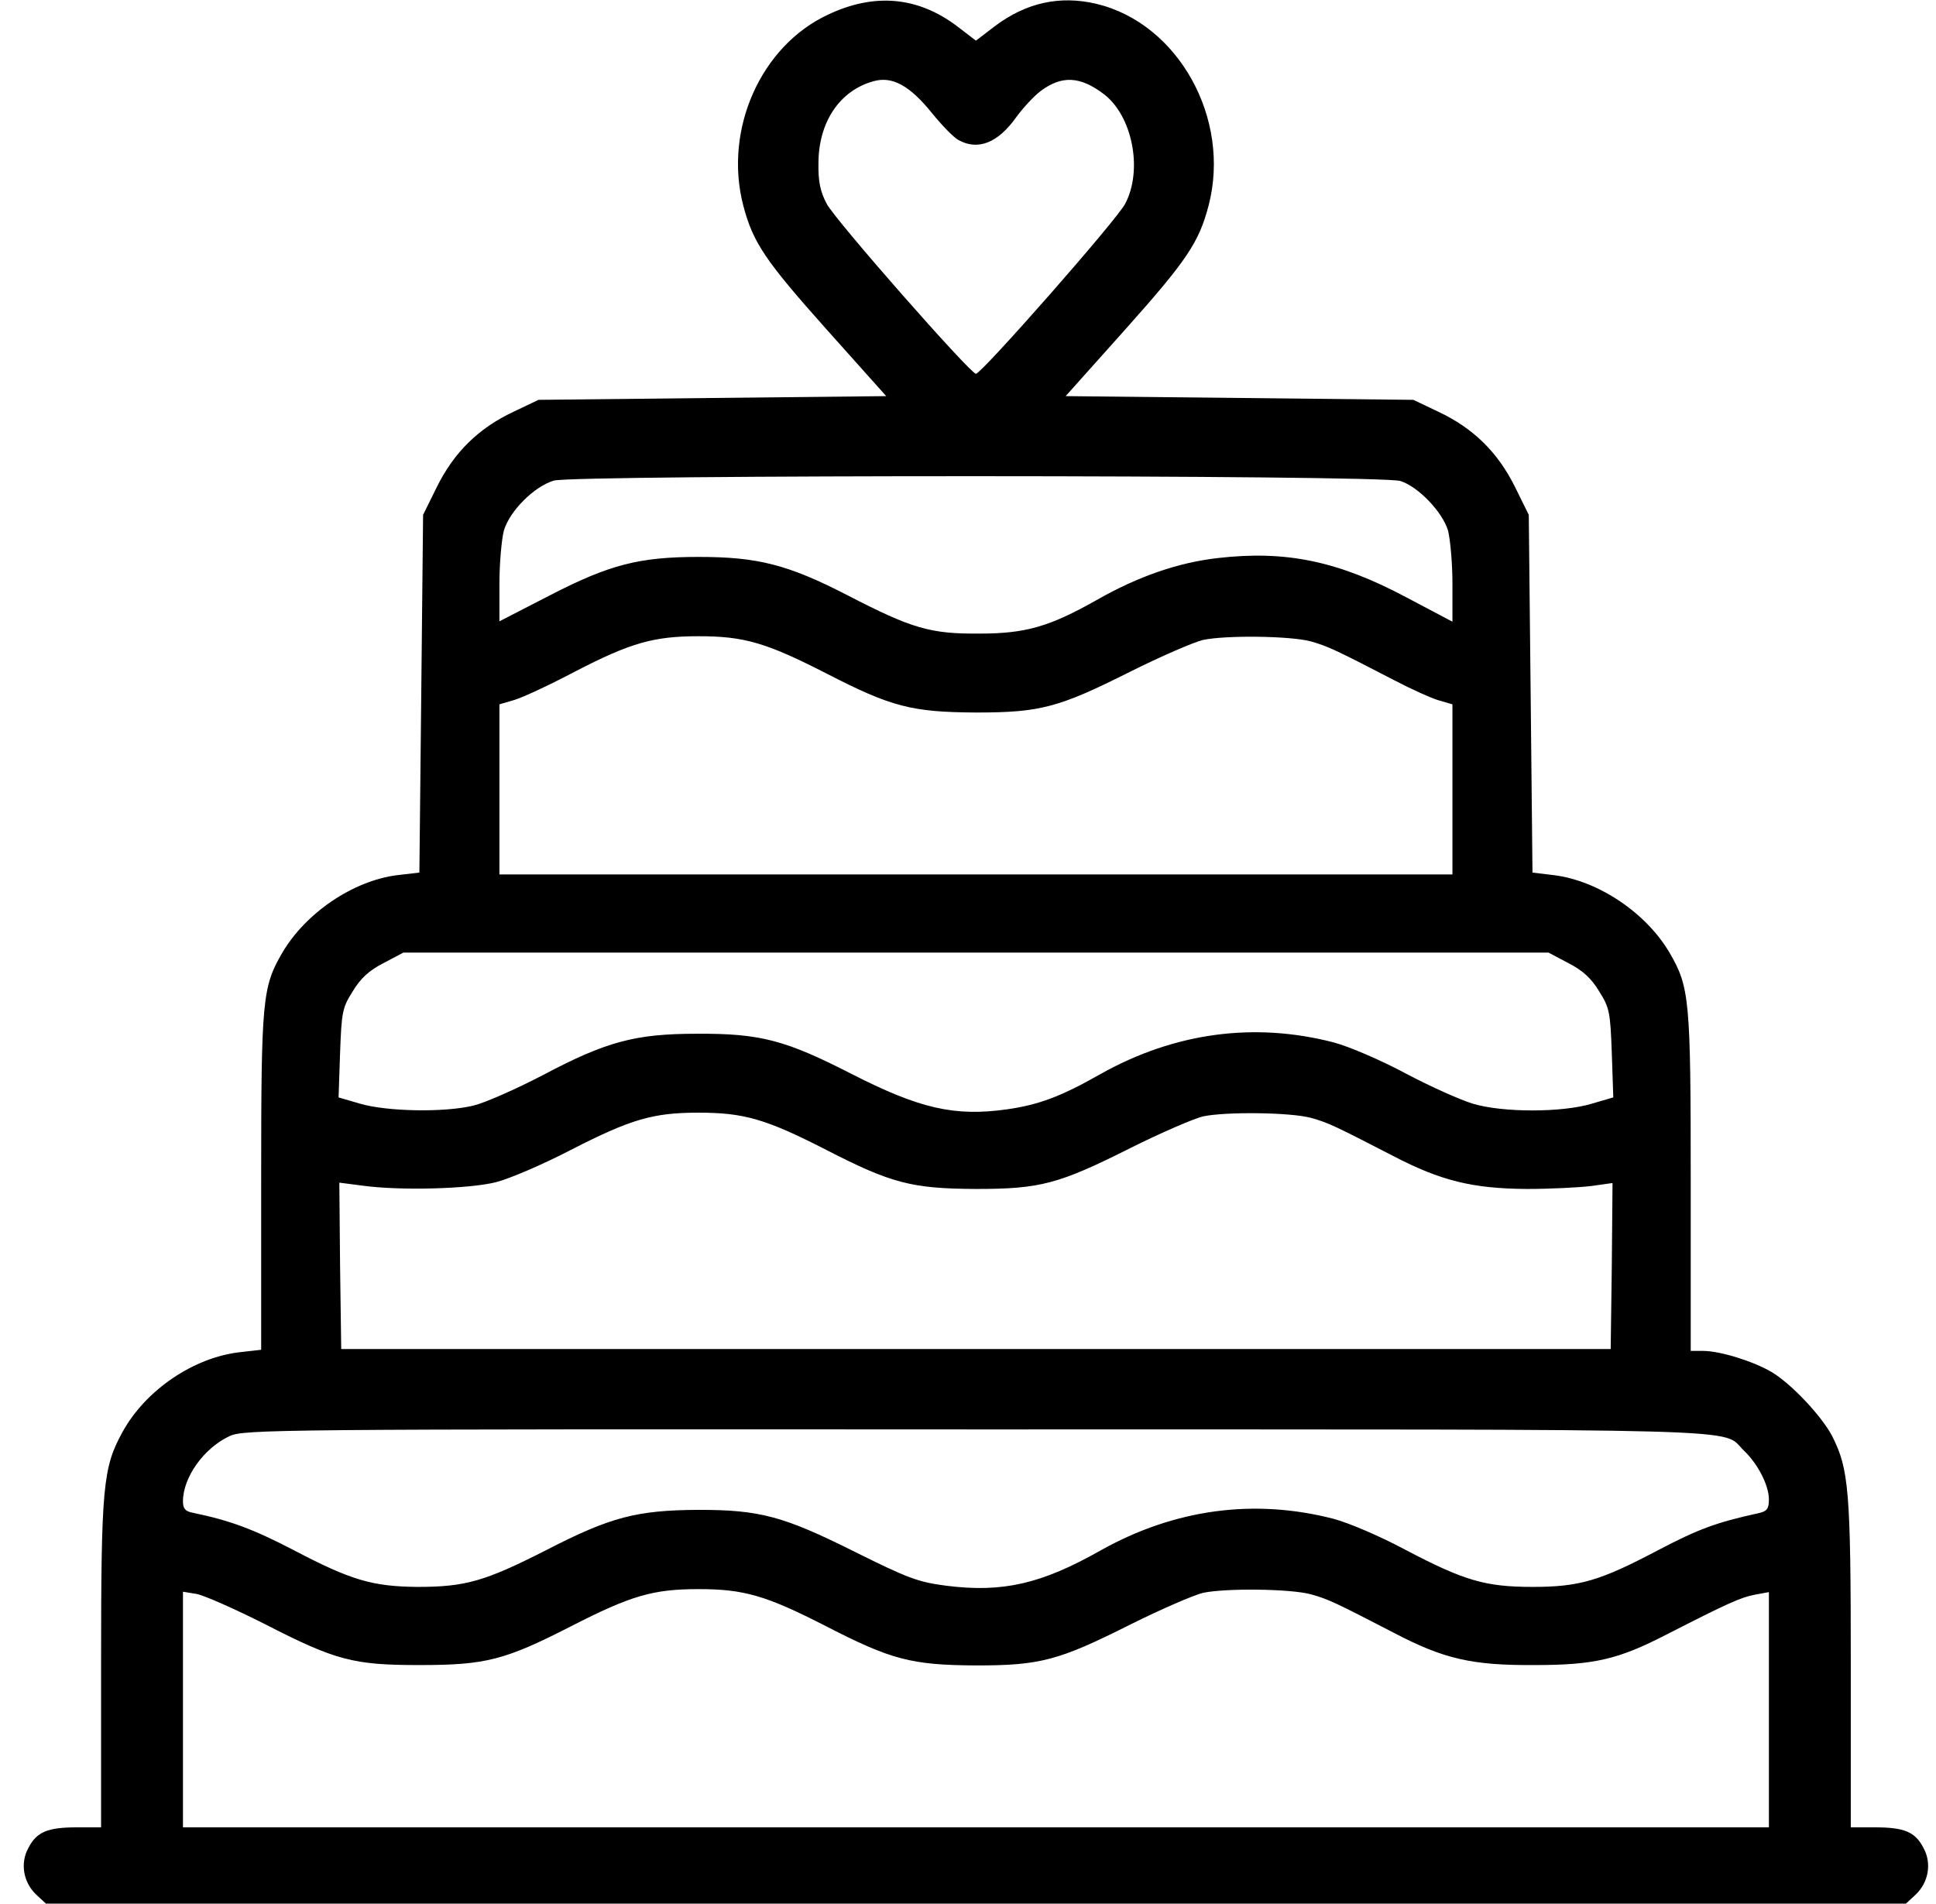 <svg width="61" height="60" viewBox="0 0 61 60" fill="none" xmlns="http://www.w3.org/2000/svg">
<path d="M34.539 0.119C37.119 0.729 38.797 3.732 38.081 6.477C37.776 7.638 37.401 8.201 35.465 10.371L33.577 12.483L39.055 12.541L44.533 12.6L45.319 12.975C46.421 13.492 47.195 14.254 47.735 15.345L48.169 16.224L48.228 21.855L48.286 27.497L48.967 27.579C50.362 27.755 51.864 28.764 52.603 30.019C53.236 31.11 53.272 31.473 53.272 37.256V42.57H53.659C54.186 42.57 55.219 42.887 55.805 43.227C56.427 43.59 57.4 44.623 57.729 45.256C58.257 46.3 58.315 46.98 58.315 52.447V57.584H59.078C59.993 57.584 60.345 57.725 60.603 58.229C60.873 58.71 60.767 59.32 60.356 59.707L60.051 59.989H30.75H1.449L1.144 59.707C0.733 59.32 0.628 58.71 0.897 58.229C1.155 57.725 1.507 57.584 2.422 57.584H3.185V52.447C3.185 46.851 3.243 46.253 3.853 45.139C4.581 43.802 6.117 42.758 7.607 42.605L8.229 42.535V37.245C8.229 31.473 8.264 31.11 8.897 30.019C9.636 28.764 11.126 27.755 12.51 27.579L13.214 27.497L13.273 21.855L13.331 16.224L13.765 15.345C14.305 14.254 15.079 13.492 16.181 12.975L16.967 12.6L22.445 12.541L27.923 12.483L26.035 10.371C24.099 8.201 23.724 7.638 23.419 6.477C22.797 4.084 23.97 1.445 26.093 0.46C27.559 -0.233 28.92 -0.104 30.152 0.823L30.75 1.281L31.348 0.823C32.334 0.084 33.389 -0.15 34.539 0.119ZM32.779 2.876C32.58 3.028 32.228 3.404 32.017 3.697C31.442 4.506 30.809 4.753 30.199 4.412C30.046 4.33 29.683 3.955 29.378 3.58C28.662 2.688 28.111 2.395 27.524 2.559C26.457 2.852 25.788 3.849 25.788 5.151C25.777 5.715 25.847 6.043 26.046 6.418C26.293 6.911 30.574 11.779 30.75 11.779C30.926 11.779 35.207 6.911 35.454 6.418C36.017 5.351 35.677 3.65 34.785 2.97C34.034 2.395 33.448 2.371 32.779 2.876ZM17.448 15.145C16.827 15.333 16.064 16.096 15.877 16.717C15.806 16.987 15.736 17.738 15.736 18.395V19.579L17.308 18.77C19.208 17.785 20.158 17.55 22.011 17.55C23.865 17.55 24.815 17.785 26.703 18.758C28.744 19.814 29.319 19.978 30.867 19.966C32.322 19.966 33.073 19.744 34.55 18.911C35.864 18.16 37.131 17.726 38.374 17.585C40.521 17.339 42.163 17.679 44.322 18.829L45.764 19.591V18.395C45.764 17.738 45.694 16.987 45.624 16.717C45.448 16.131 44.685 15.333 44.122 15.157C43.501 14.958 18.105 14.958 17.448 15.145ZM37.905 20.166C37.612 20.236 36.58 20.682 35.618 21.163C33.354 22.301 32.779 22.453 30.75 22.453C28.721 22.441 28.087 22.277 26.035 21.221C24.134 20.248 23.442 20.049 22.011 20.049C20.592 20.049 19.865 20.26 18.14 21.151C17.343 21.573 16.486 21.972 16.217 22.054L15.736 22.195V24.881V27.556H30.75H45.764V24.881V22.195L45.319 22.066C45.084 21.996 44.462 21.714 43.946 21.444C42.046 20.459 41.835 20.365 41.307 20.213C40.662 20.037 38.633 20.013 37.905 20.166ZM12.088 30.347C11.63 30.582 11.361 30.828 11.114 31.239C10.786 31.755 10.762 31.896 10.715 33.186L10.668 34.582L11.349 34.781C12.193 35.028 14 35.063 14.915 34.84C15.267 34.758 16.252 34.324 17.108 33.878C19.102 32.822 20.017 32.576 21.953 32.576C23.958 32.564 24.744 32.776 26.809 33.831C28.967 34.934 30.07 35.192 31.735 34.957C32.721 34.816 33.425 34.558 34.68 33.843C37.002 32.541 39.512 32.201 42.011 32.846C42.503 32.975 43.512 33.409 44.298 33.831C45.072 34.242 46.022 34.664 46.41 34.781C47.348 35.063 49.213 35.063 50.151 34.781L50.832 34.582L50.785 33.186C50.738 31.896 50.714 31.755 50.386 31.239C50.14 30.828 49.87 30.582 49.412 30.347L48.791 30.019H30.75H12.709L12.088 30.347ZM37.905 35.18C37.612 35.251 36.58 35.696 35.618 36.177C33.354 37.315 32.779 37.467 30.75 37.467C28.721 37.456 28.087 37.291 26.035 36.236C24.134 35.262 23.442 35.063 22.011 35.063C20.58 35.063 19.888 35.262 17.988 36.236C17.108 36.693 16.041 37.151 15.618 37.256C14.762 37.467 12.604 37.526 11.419 37.362L10.692 37.268L10.715 39.884L10.751 42.511H30.75H50.75L50.785 39.895L50.808 37.28L50.14 37.374C49.764 37.42 48.849 37.467 48.11 37.467C46.398 37.456 45.401 37.209 43.911 36.435C42.069 35.485 41.858 35.38 41.307 35.227C40.662 35.051 38.633 35.028 37.905 35.18ZM7.232 45.256C6.422 45.632 5.765 46.558 5.765 47.309C5.765 47.543 5.836 47.626 6.082 47.672C7.267 47.919 7.982 48.189 9.249 48.846C11.056 49.796 11.736 49.995 13.155 50.007C14.668 50.007 15.278 49.831 17.214 48.846C19.243 47.801 20.064 47.59 22.011 47.579C23.947 47.579 24.686 47.778 26.938 48.904C28.615 49.737 28.92 49.854 29.823 49.971C31.595 50.194 32.815 49.913 34.68 48.857C37.002 47.555 39.512 47.215 42.011 47.86C42.503 47.989 43.512 48.423 44.298 48.846C46.128 49.807 46.797 50.007 48.286 50.007C49.764 50.007 50.409 49.819 52.251 48.846C53.506 48.189 54.069 47.977 55.406 47.684C55.676 47.626 55.735 47.543 55.735 47.25C55.735 46.804 55.383 46.124 54.949 45.714C54.198 44.998 55.981 45.045 30.75 45.045C8.557 45.033 7.689 45.045 7.232 45.256ZM37.905 50.194C37.612 50.265 36.58 50.711 35.618 51.191C33.354 52.329 32.779 52.482 30.75 52.482C28.721 52.47 28.087 52.306 26.035 51.25C24.134 50.276 23.442 50.077 22.011 50.077C20.58 50.077 19.888 50.276 17.988 51.25C15.9 52.318 15.302 52.47 13.214 52.47C11.138 52.47 10.586 52.329 8.346 51.18C7.396 50.699 6.434 50.276 6.199 50.23L5.765 50.159V53.878V57.584H30.75H55.735V53.878V50.171L55.289 50.253C54.855 50.335 54.433 50.523 52.509 51.508C50.984 52.294 50.233 52.47 48.345 52.47C46.386 52.482 45.495 52.282 43.911 51.45C42.069 50.499 41.858 50.394 41.307 50.241C40.662 50.065 38.633 50.042 37.905 50.194Z" fill="black"/>
</svg>
